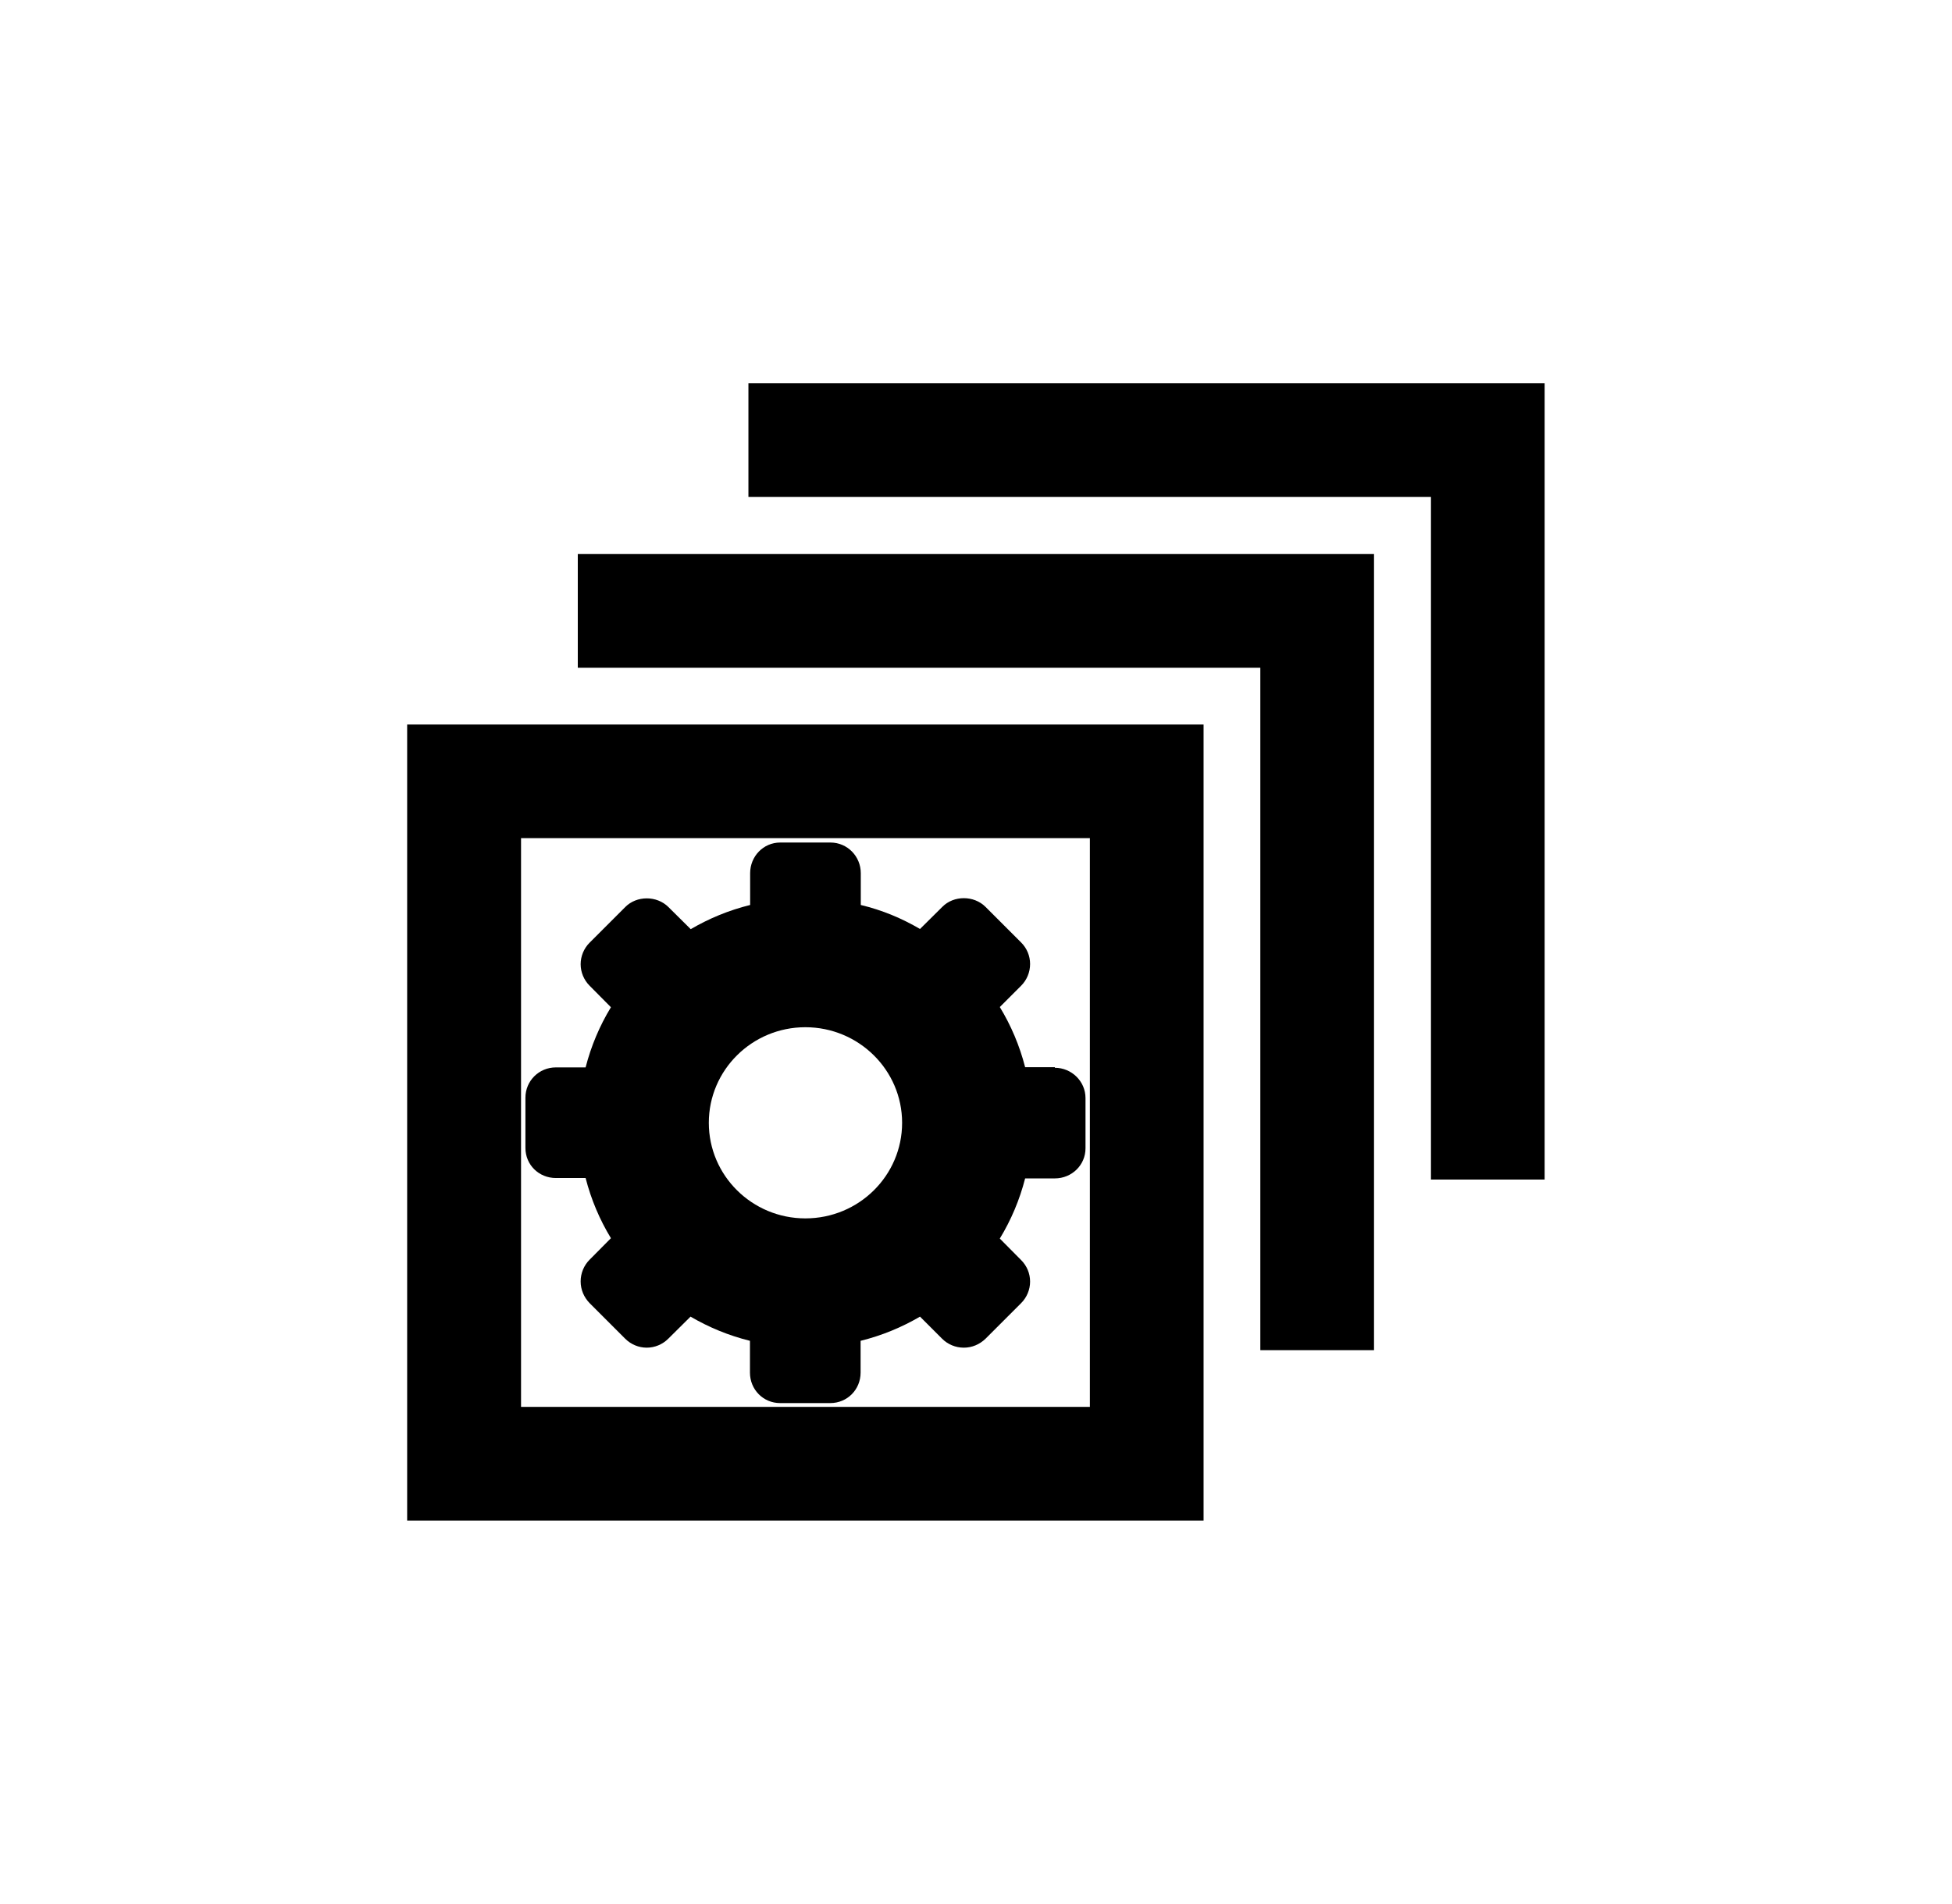 <?xml version="1.0" encoding="UTF-8"?><svg id="a" xmlns="http://www.w3.org/2000/svg" viewBox="0 0 102.5 100"><path d="M75.14,26.11V61.95h5.97V20.13H39.3v5.97h35.84Z"/><path d="M21.38,38.05v41.81H63.2V38.05H21.38Zm35.84,5.97H27.36v29.87h29.87v-29.87Z" fill-rule="evenodd"/><path d="M66.18,35.07H30.34v-5.97h41.81v41.81h-5.97V35.07Z"/><path d="M55.39,56.05h-1.56c-.29-1.13-.74-2.19-1.33-3.16l1.12-1.12c.3-.3,.47-.71,.47-1.14s-.17-.83-.47-1.13l-1.87-1.87c-.61-.61-1.67-.61-2.27,0l-1.17,1.16c-.96-.56-1.98-.99-3.11-1.26v-1.67c0-.89-.71-1.61-1.59-1.61h-2.64c-.89,0-1.58,.73-1.58,1.61v1.67c-1.13,.28-2.16,.71-3.12,1.27l-1.17-1.16c-.61-.61-1.67-.61-2.27,0l-1.87,1.87c-.3,.3-.47,.71-.47,1.13s.17,.83,.47,1.13l1.12,1.13c-.59,.97-1.04,2.03-1.33,3.16h-1.56c-.89,0-1.6,.71-1.6,1.59v2.64c0,.89,.71,1.58,1.6,1.58h1.56c.29,1.13,.74,2.19,1.33,3.16l-1.12,1.13c-.3,.3-.47,.71-.47,1.14s.17,.83,.47,1.14l1.87,1.87c.3,.3,.71,.47,1.13,.47s.83-.17,1.13-.47l1.17-1.16c.96,.56,1.99,.99,3.12,1.27v1.67c0,.89,.7,1.6,1.58,1.6h2.64c.89,0,1.59-.71,1.59-1.6v-1.67c1.13-.28,2.16-.71,3.12-1.27l1.16,1.16c.3,.3,.71,.47,1.14,.47s.83-.17,1.14-.47l1.87-1.87c.3-.3,.47-.71,.47-1.13,0-.43-.17-.83-.47-1.13l-1.12-1.13c.59-.97,1.04-2.03,1.33-3.16h1.56c.89,0,1.61-.7,1.61-1.58v-2.64c0-.88-.73-1.59-1.61-1.59Zm-13.1,7.94c-2.8,0-5.07-2.25-5.07-5.02s2.27-5.02,5.07-5.02,5.08,2.25,5.08,5.02c0,2.77-2.27,5.02-5.08,5.02Z"/></svg>